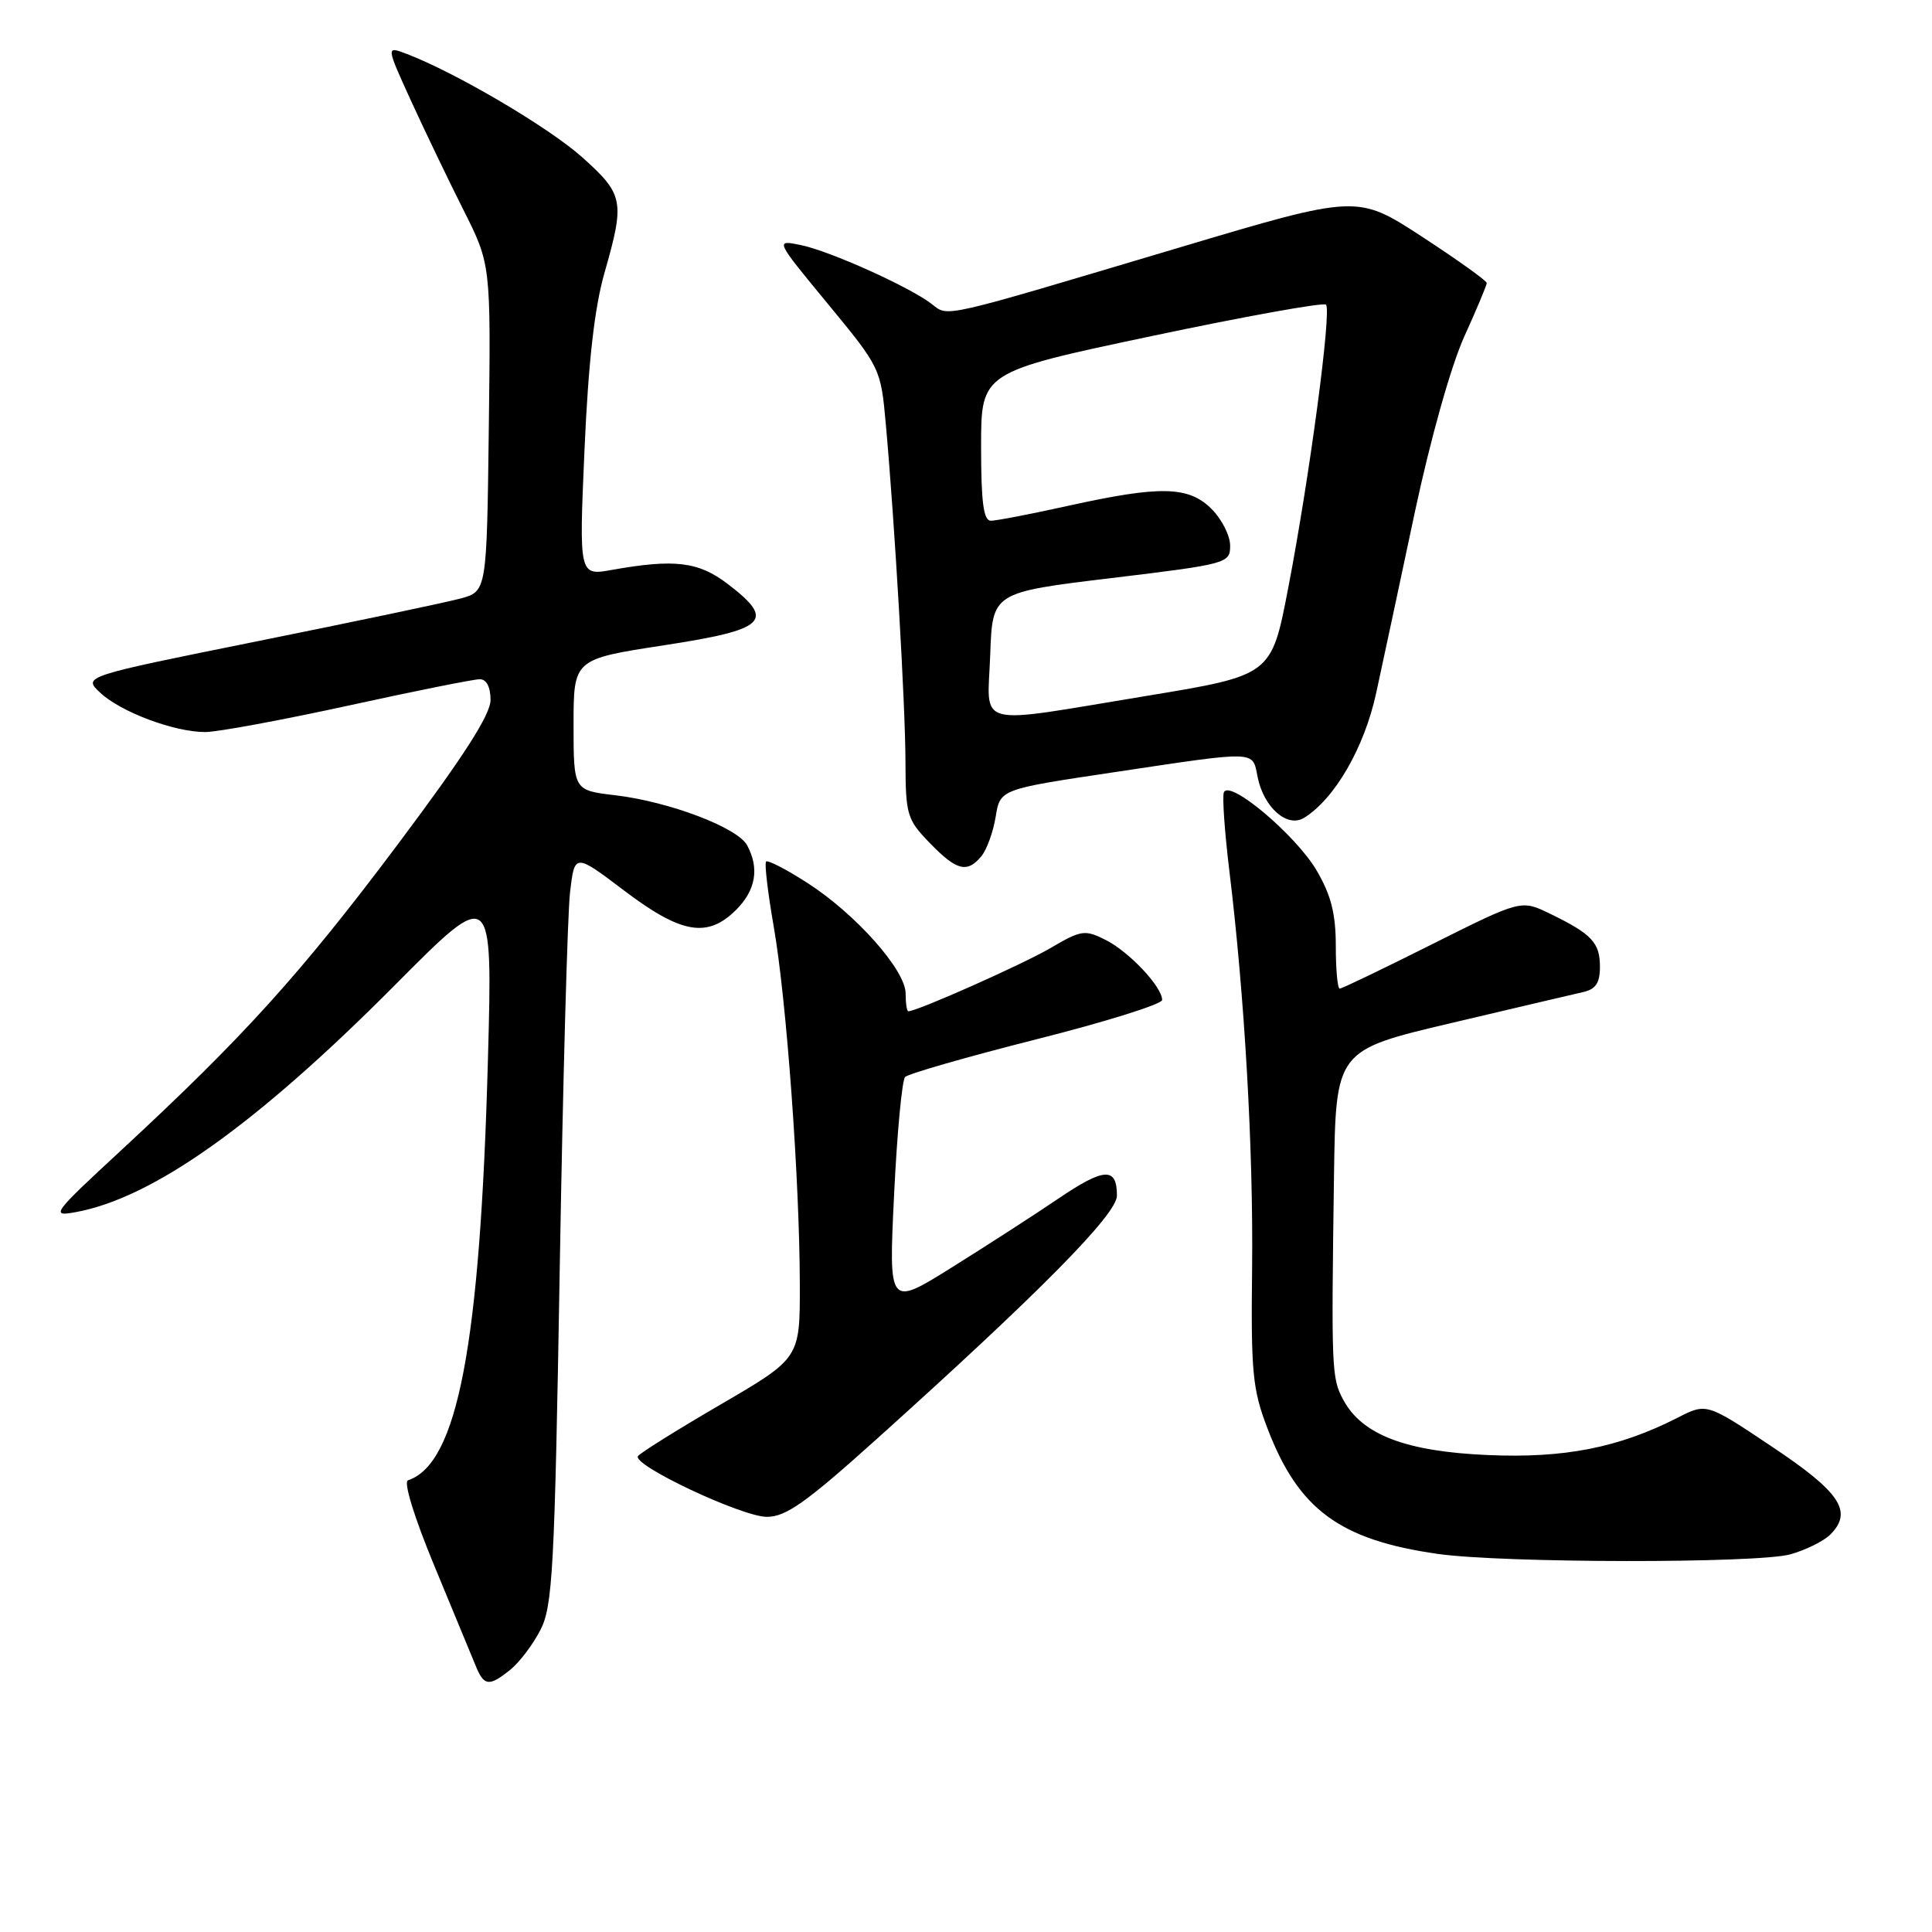 <?xml version="1.0" encoding="UTF-8" standalone="no"?>
<!DOCTYPE svg PUBLIC "-//W3C//DTD SVG 1.1//EN" "http://www.w3.org/Graphics/SVG/1.1/DTD/svg11.dtd" >
<svg xmlns="http://www.w3.org/2000/svg" xmlns:xlink="http://www.w3.org/1999/xlink" version="1.1" viewBox="0 0 256 256">
 <g >
 <path fill="currentColor"
d=" M 67.64 221.23 C 68.82 220.28 70.60 217.93 71.60 216.00 C 73.23 212.84 73.49 208.12 74.17 168.00 C 74.58 143.52 75.20 121.15 75.53 118.27 C 76.14 113.04 76.14 113.04 82.72 118.02 C 90.29 123.75 93.75 124.34 97.55 120.55 C 100.15 117.94 100.64 115.06 99.00 112.01 C 97.75 109.66 88.65 106.21 81.48 105.37 C 76.00 104.72 76.00 104.72 76.00 96.03 C 76.00 87.34 76.00 87.34 88.00 85.50 C 101.63 83.41 102.82 82.25 96.39 77.35 C 92.55 74.42 89.35 74.04 81.11 75.51 C 76.72 76.30 76.72 76.30 77.45 59.57 C 77.96 48.02 78.77 40.79 80.09 36.18 C 82.82 26.64 82.65 25.77 77.15 20.84 C 72.71 16.87 60.34 9.59 53.83 7.12 C 51.16 6.11 51.16 6.11 54.44 13.31 C 56.25 17.26 59.37 23.77 61.38 27.76 C 65.04 35.03 65.04 35.03 64.77 56.70 C 64.50 78.37 64.50 78.37 61.00 79.31 C 59.08 79.83 47.03 82.36 34.24 84.94 C 10.98 89.63 10.98 89.63 13.27 91.78 C 15.99 94.34 23.08 97.00 27.19 97.00 C 28.81 97.00 37.34 95.42 46.14 93.50 C 54.94 91.57 62.78 90.00 63.57 90.00 C 64.46 90.00 65.00 91.03 65.00 92.75 C 64.99 94.71 61.44 100.24 52.62 112.00 C 39.82 129.06 32.26 137.42 16.00 152.47 C 6.96 160.83 6.67 161.23 10.00 160.62 C 20.26 158.76 33.96 149.01 52.34 130.52 C 65.28 117.50 65.28 117.50 64.65 140.50 C 63.62 178.26 60.63 193.96 54.06 196.15 C 53.44 196.35 54.89 201.07 57.56 207.50 C 60.07 213.55 62.53 219.51 63.04 220.75 C 64.13 223.43 64.82 223.51 67.64 221.23 Z  M 237.22 205.96 C 239.26 205.39 241.65 204.21 242.52 203.34 C 245.56 200.30 243.87 197.74 234.81 191.70 C 226.13 185.89 226.13 185.89 222.28 187.86 C 214.49 191.83 207.29 193.25 197.11 192.80 C 186.26 192.33 180.47 190.11 177.99 185.48 C 176.44 182.59 176.40 181.56 176.76 155.83 C 177.00 139.17 177.00 139.17 192.25 135.57 C 200.64 133.59 208.51 131.74 209.75 131.46 C 211.44 131.09 212.00 130.25 212.00 128.10 C 212.00 124.91 210.93 123.76 205.38 121.07 C 201.56 119.21 201.56 119.21 189.79 125.10 C 183.32 128.35 177.80 131.00 177.52 131.00 C 177.23 131.00 177.00 128.45 177.00 125.34 C 177.00 121.09 176.37 118.60 174.47 115.36 C 171.70 110.63 162.79 103.14 162.16 105.02 C 161.95 105.66 162.28 110.30 162.89 115.34 C 164.92 131.97 166.08 152.27 165.91 168.00 C 165.75 181.89 165.96 184.11 167.97 189.33 C 172.07 200.03 177.54 204.05 190.50 205.90 C 199.14 207.13 232.83 207.17 237.22 205.96 Z  M 116.09 190.75 C 137.85 171.18 148.00 160.89 148.00 158.43 C 148.00 154.62 146.33 154.70 140.27 158.80 C 137.10 160.95 130.73 165.06 126.12 167.94 C 117.75 173.17 117.75 173.17 118.47 158.34 C 118.86 150.18 119.52 143.15 119.93 142.71 C 120.34 142.28 128.17 140.03 137.34 137.71 C 146.50 135.40 154.00 133.05 153.99 132.50 C 153.99 130.76 149.62 126.12 146.53 124.56 C 143.75 123.16 143.29 123.22 139.20 125.62 C 135.53 127.77 121.53 134.00 120.36 134.00 C 120.16 134.00 120.00 132.94 120.00 131.64 C 120.00 128.55 113.37 121.09 106.98 116.99 C 104.20 115.20 101.74 113.93 101.51 114.16 C 101.28 114.39 101.74 118.29 102.53 122.82 C 104.22 132.51 105.96 156.42 105.98 170.23 C 106.00 179.97 106.00 179.97 95.49 186.10 C 89.70 189.47 84.77 192.56 84.53 192.95 C 83.79 194.15 98.28 200.97 101.60 200.99 C 104.12 201.00 106.78 199.12 116.09 190.75 Z  M 130.04 113.45 C 130.75 112.59 131.60 110.25 131.93 108.24 C 132.52 104.58 132.52 104.58 147.51 102.34 C 166.80 99.45 165.93 99.42 166.64 102.95 C 167.45 107.00 170.58 109.75 172.81 108.36 C 176.87 105.84 180.79 99.04 182.35 91.83 C 183.23 87.80 185.53 77.02 187.47 67.88 C 189.54 58.18 192.26 48.51 194.00 44.65 C 195.65 41.02 197.00 37.80 197.00 37.50 C 197.00 37.20 193.14 34.44 188.42 31.36 C 179.84 25.77 179.84 25.77 156.17 32.83 C 124.16 42.37 125.73 42.02 123.43 40.26 C 120.49 38.00 109.93 33.25 106.10 32.47 C 102.69 31.77 102.69 31.77 109.70 40.27 C 116.65 48.70 116.71 48.83 117.37 56.14 C 118.57 69.49 119.96 93.37 119.98 100.95 C 120.00 107.97 120.19 108.60 123.20 111.70 C 126.76 115.38 128.15 115.73 130.04 113.45 Z  M 131.21 86.75 C 131.50 78.50 131.50 78.50 147.25 76.60 C 162.67 74.74 163.00 74.64 163.00 72.30 C 163.00 70.99 161.90 68.80 160.55 67.45 C 157.50 64.40 153.77 64.32 141.55 67.02 C 136.63 68.11 132.02 69.00 131.30 69.00 C 130.32 69.00 130.00 66.57 130.00 59.15 C 130.00 49.31 130.00 49.31 152.56 44.54 C 164.96 41.92 175.38 40.04 175.70 40.37 C 176.47 41.14 173.52 63.26 170.68 77.99 C 168.47 89.48 168.47 89.48 151.99 92.20 C 128.70 96.03 130.86 96.60 131.21 86.75 Z "/>
</g>
</svg>